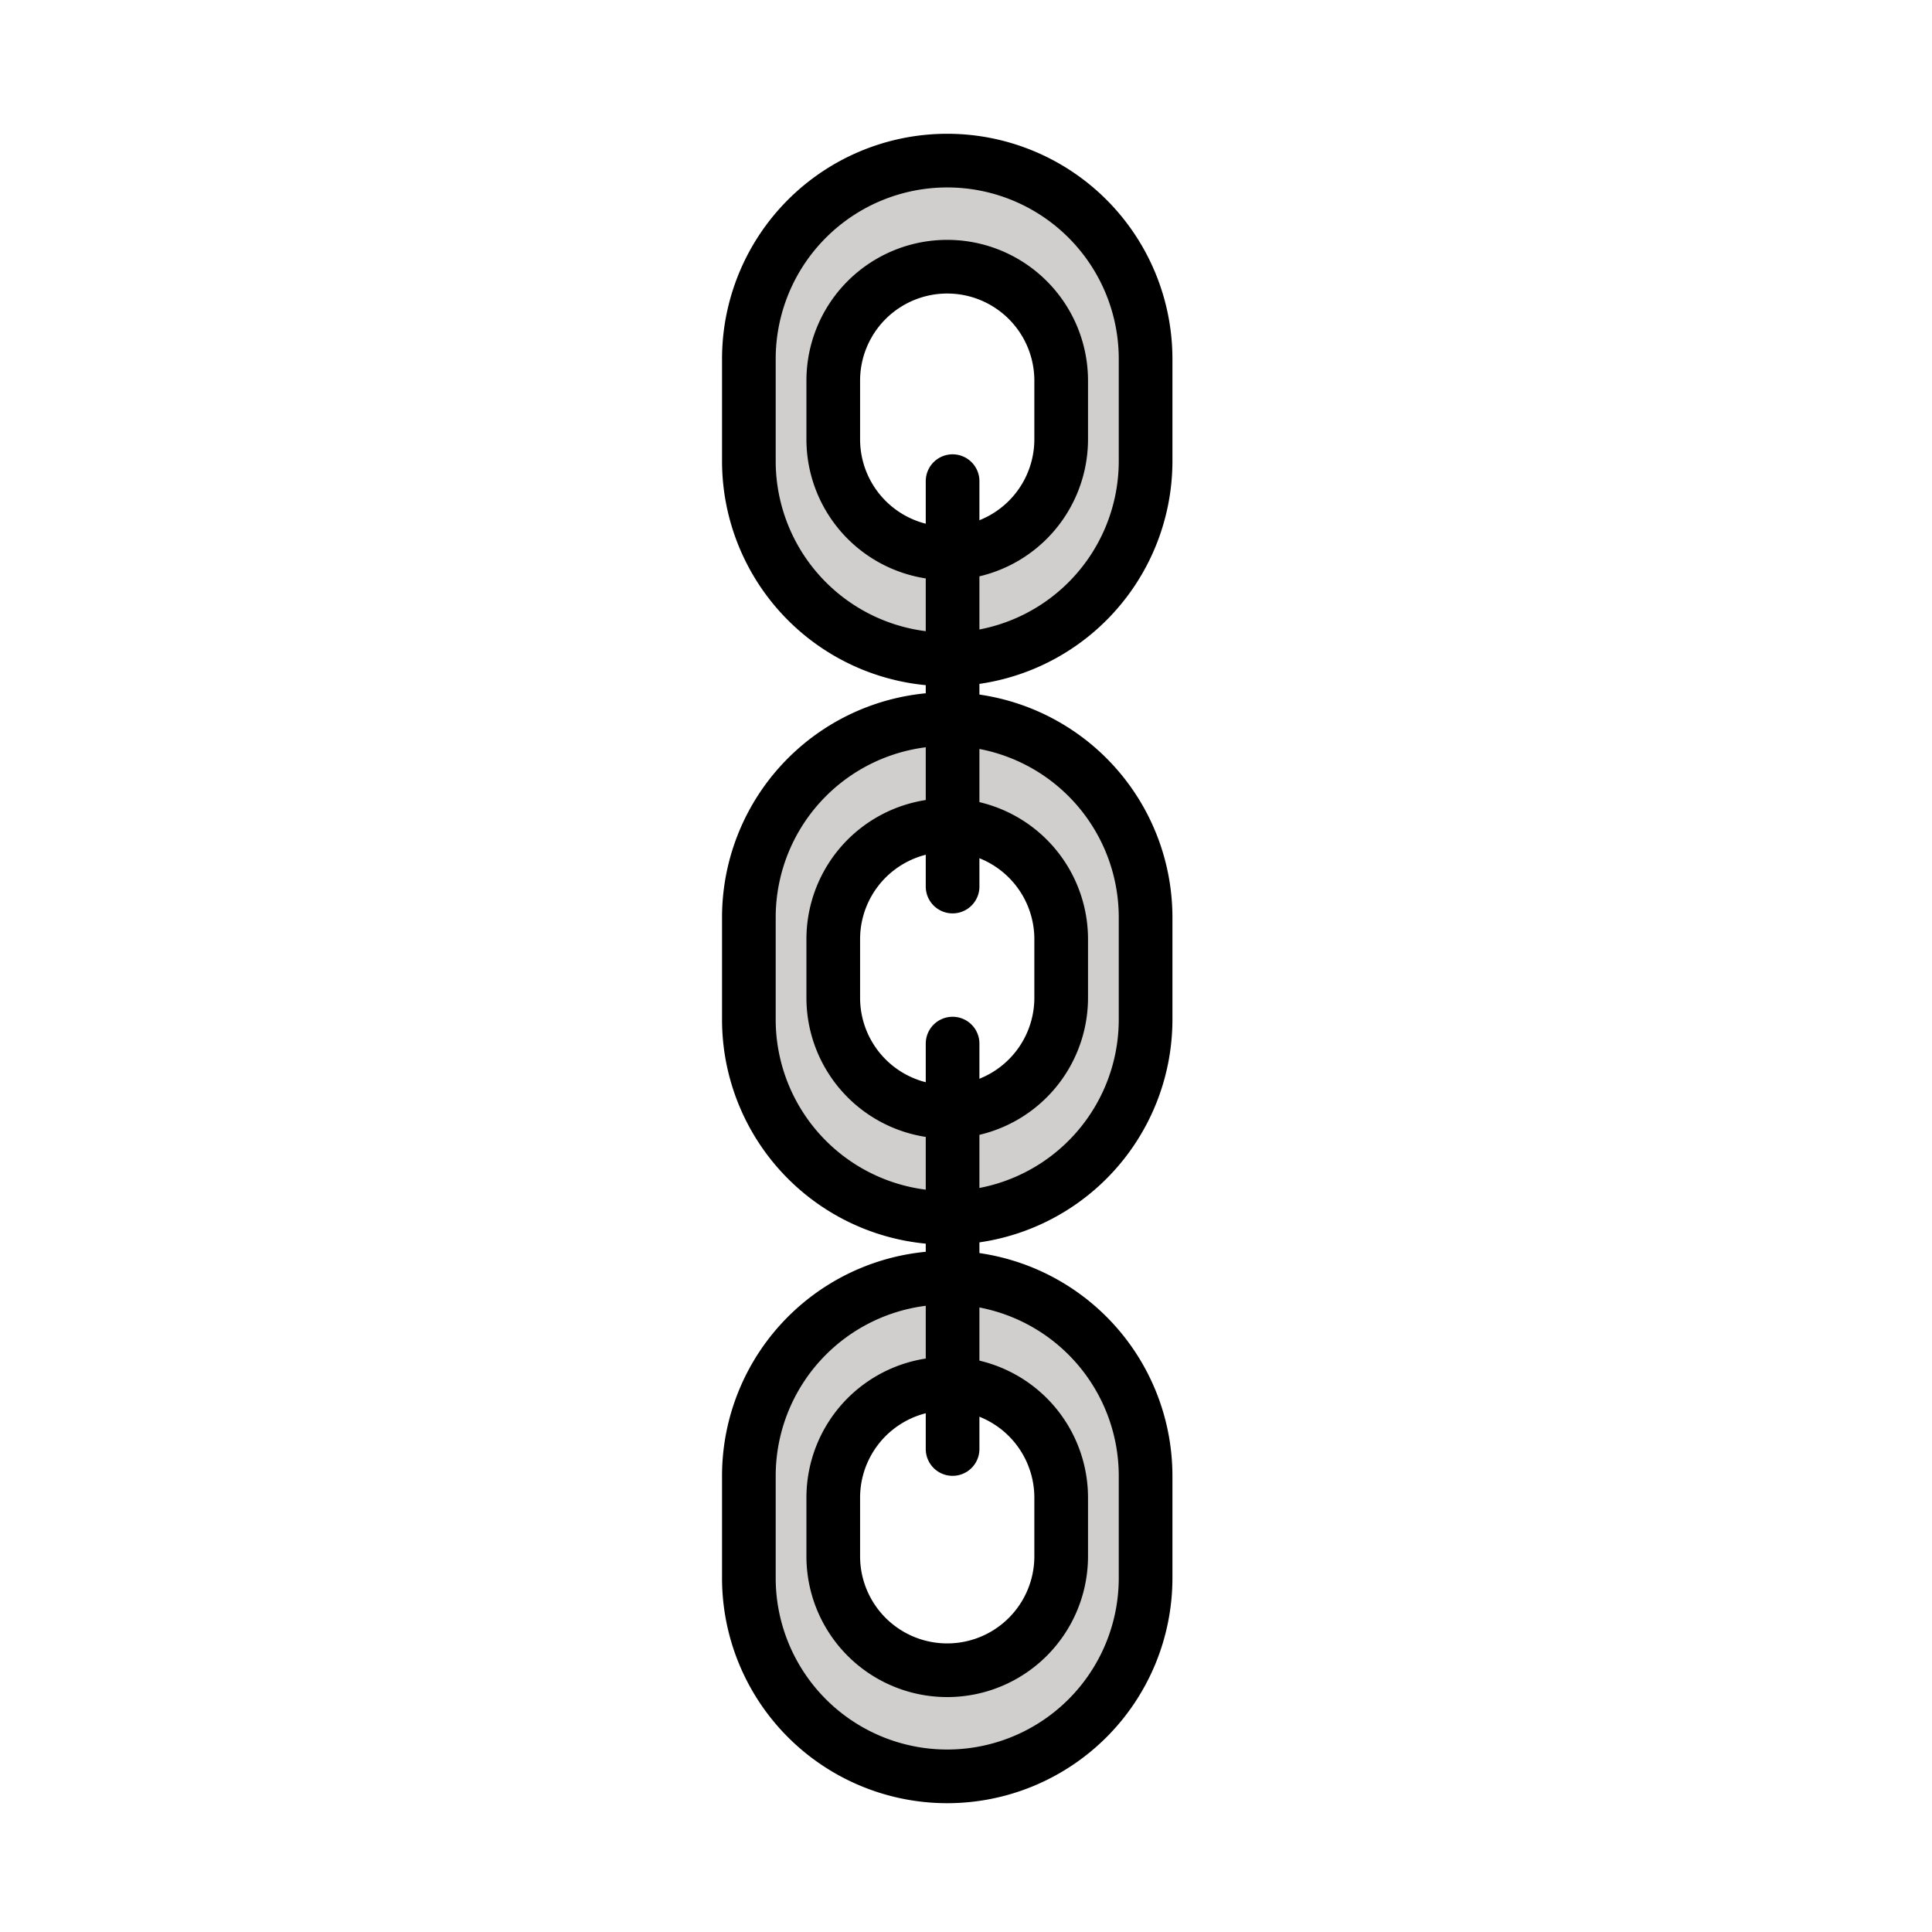 <svg xmlns="http://www.w3.org/2000/svg" viewBox="0 0 72 72"><path fill="#D0CFCE" d="M42.635 12.448a7.394 7.394 0 0 0-14.727.93v3.801a7.393 7.393 0 0 0 14.784 0v-3.801c0-.316-.02-.626-.057-.93zm-3.088 3.922a4.247 4.247 0 1 1-8.494 0v-2.184a4.247 4.247 0 0 1 8.494 0v2.184zm3.088 16.892a7.394 7.394 0 0 0-14.727.93v3.802a7.393 7.393 0 0 0 14.784 0v-3.802c0-.315-.02-.626-.057-.93zm-3.088 3.922a4.247 4.247 0 1 1-8.494 0V35a4.247 4.247 0 0 1 8.494 0v2.184zm3.088 16.892a7.394 7.394 0 0 0-14.727.93v3.802a7.393 7.393 0 0 0 14.784 0v-3.802c0-.315-.02-.626-.057-.93zm-3.088 3.922a4.247 4.247 0 1 1-8.494 0v-2.184a4.247 4.247 0 0 1 8.494 0v2.184z"/><g fill="none" stroke="#000" stroke-linecap="round" stroke-linejoin="round" stroke-miterlimit="10" stroke-width="2"><path d="M39.547 57.998a4.247 4.247 0 1 1-8.494 0v-2.183a4.247 4.247 0 0 1 8.494 0v2.184z"/><path d="M42.693 58.807a7.392 7.392 0 1 1-14.785 0v-3.802a7.392 7.392 0 1 1 14.785 0v3.802zm-3.146-21.623a4.247 4.247 0 1 1-8.494 0v-2.183a4.247 4.247 0 0 1 8.494 0v2.184z"/><path d="M42.693 37.993a7.392 7.392 0 1 1-14.785 0v-3.802a7.392 7.392 0 1 1 14.785 0v3.802zM39.547 16.37a4.247 4.247 0 1 1-8.494 0v-2.184a4.247 4.247 0 0 1 8.494 0v2.184z"/><path d="M42.693 17.18a7.392 7.392 0 1 1-14.785 0v-3.802a7.392 7.392 0 1 1 14.785 0v3.801zM35.5 38.892V54m0-36.069v15.108"/></g></svg>